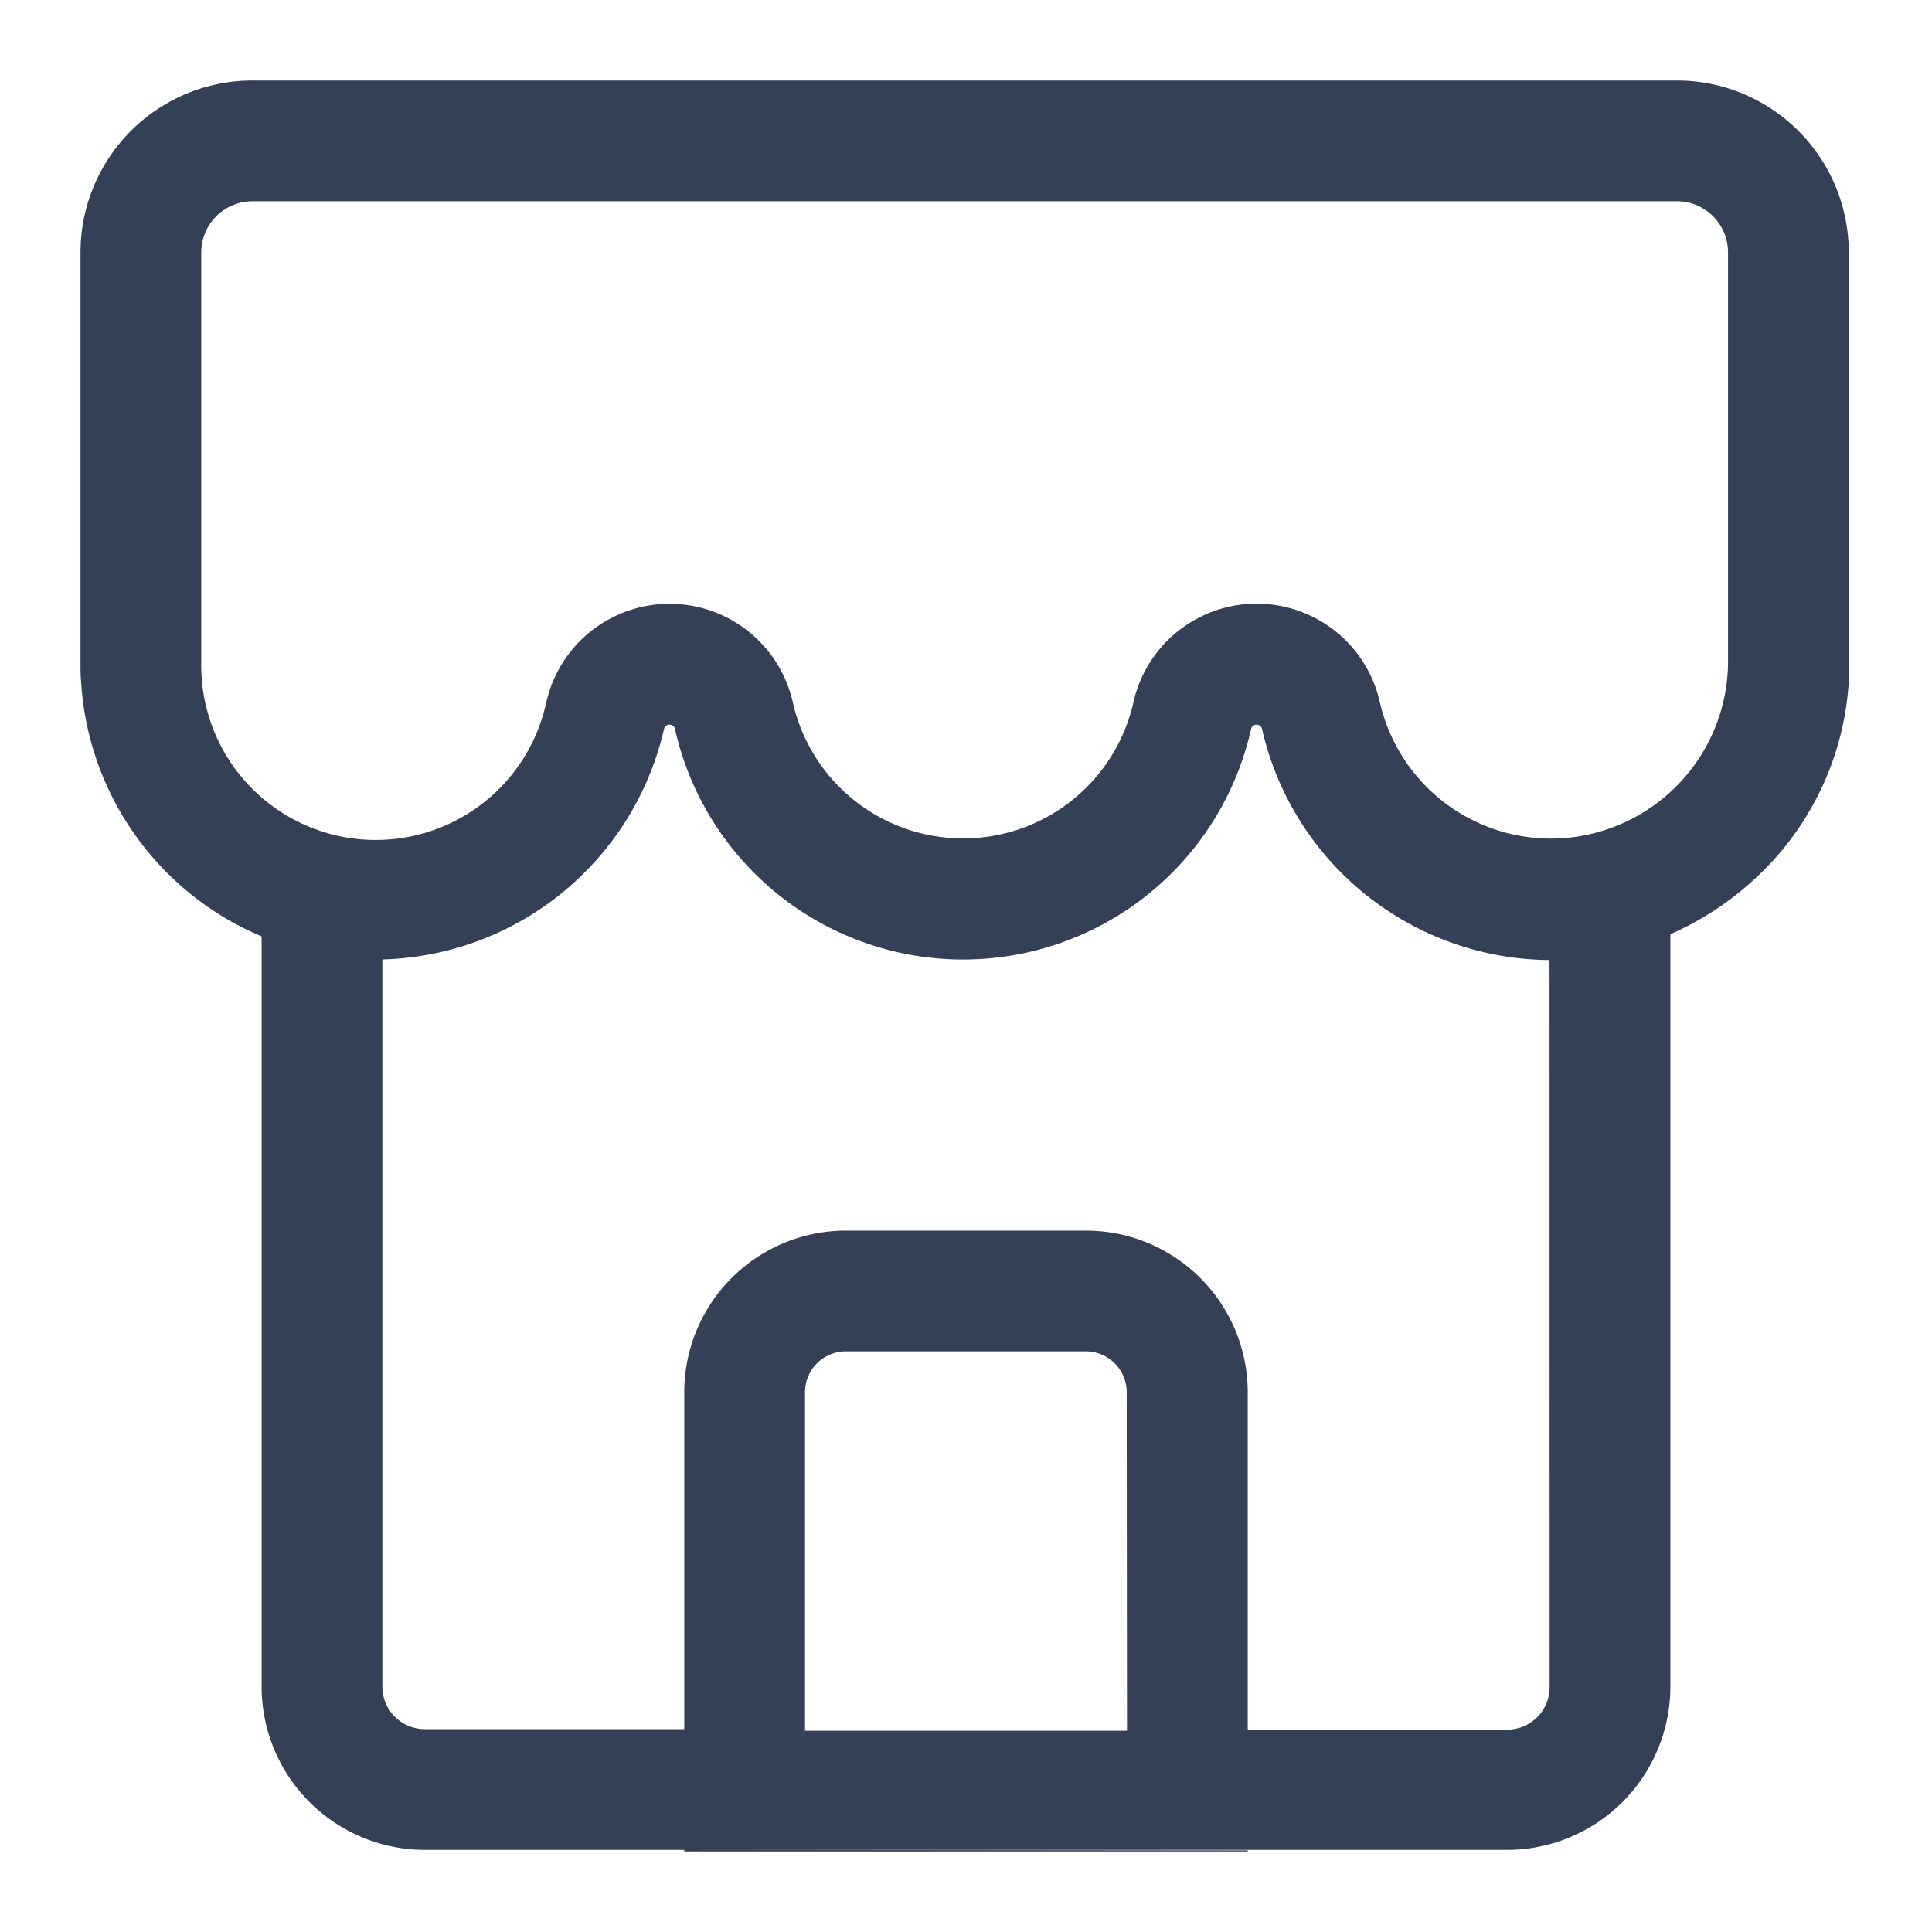 <svg xmlns="http://www.w3.org/2000/svg" viewBox="0 0 192 192"><g data-name="trim area"><path d="M68 183.84v.16h56v-.11ZM166.66 8H25.11A17.1 17.1 0 0 0 8 25.11V66c0 .58 0 1.16.06 1.73A29.38 29.38 0 0 0 26 93.06v74.56a16.24 16.24 0 0 0 16.22 16.22h107.56A16.24 16.24 0 0 0 166 167.62V92.84a30.17 30.17 0 0 0 8.41-5.52 29 29 0 0 0 9.32-19.57V25.11A17.09 17.09 0 0 0 166.66 8ZM112 172H80v-33.64a4.06 4.06 0 0 1 4.06-4.06h23.85a4.06 4.06 0 0 1 4.06 4.06Zm42-4.33a4.22 4.22 0 0 1-4.22 4.22H124v-33.53a16.08 16.08 0 0 0-16.06-16.06H84.08A16.07 16.07 0 0 0 68 138.36v33.48H42.22a4.22 4.22 0 0 1-4.22-4.22V95.35a29.52 29.52 0 0 0 28-22.94.52.52 0 0 1 .53-.39.54.54 0 0 1 .54.39 29.34 29.34 0 0 0 57.27 0 .56.56 0 0 1 1.07 0 29.52 29.52 0 0 0 28.58 23ZM171.73 66a17.65 17.65 0 0 1-17.67 17.34 17.45 17.45 0 0 1-16.93-13.55 12.55 12.55 0 0 0-24.49 0 17.35 17.35 0 0 1-33.85 0 12.56 12.56 0 0 0-24.5 0A17.34 17.34 0 0 1 20 66V25.11A5.09 5.09 0 0 1 25.11 20h141.55a5.08 5.08 0 0 1 5.07 5.08Z" style="fill:#334056"/><path style="fill:none" d="M0 0h192v192H0z"/></g></svg>